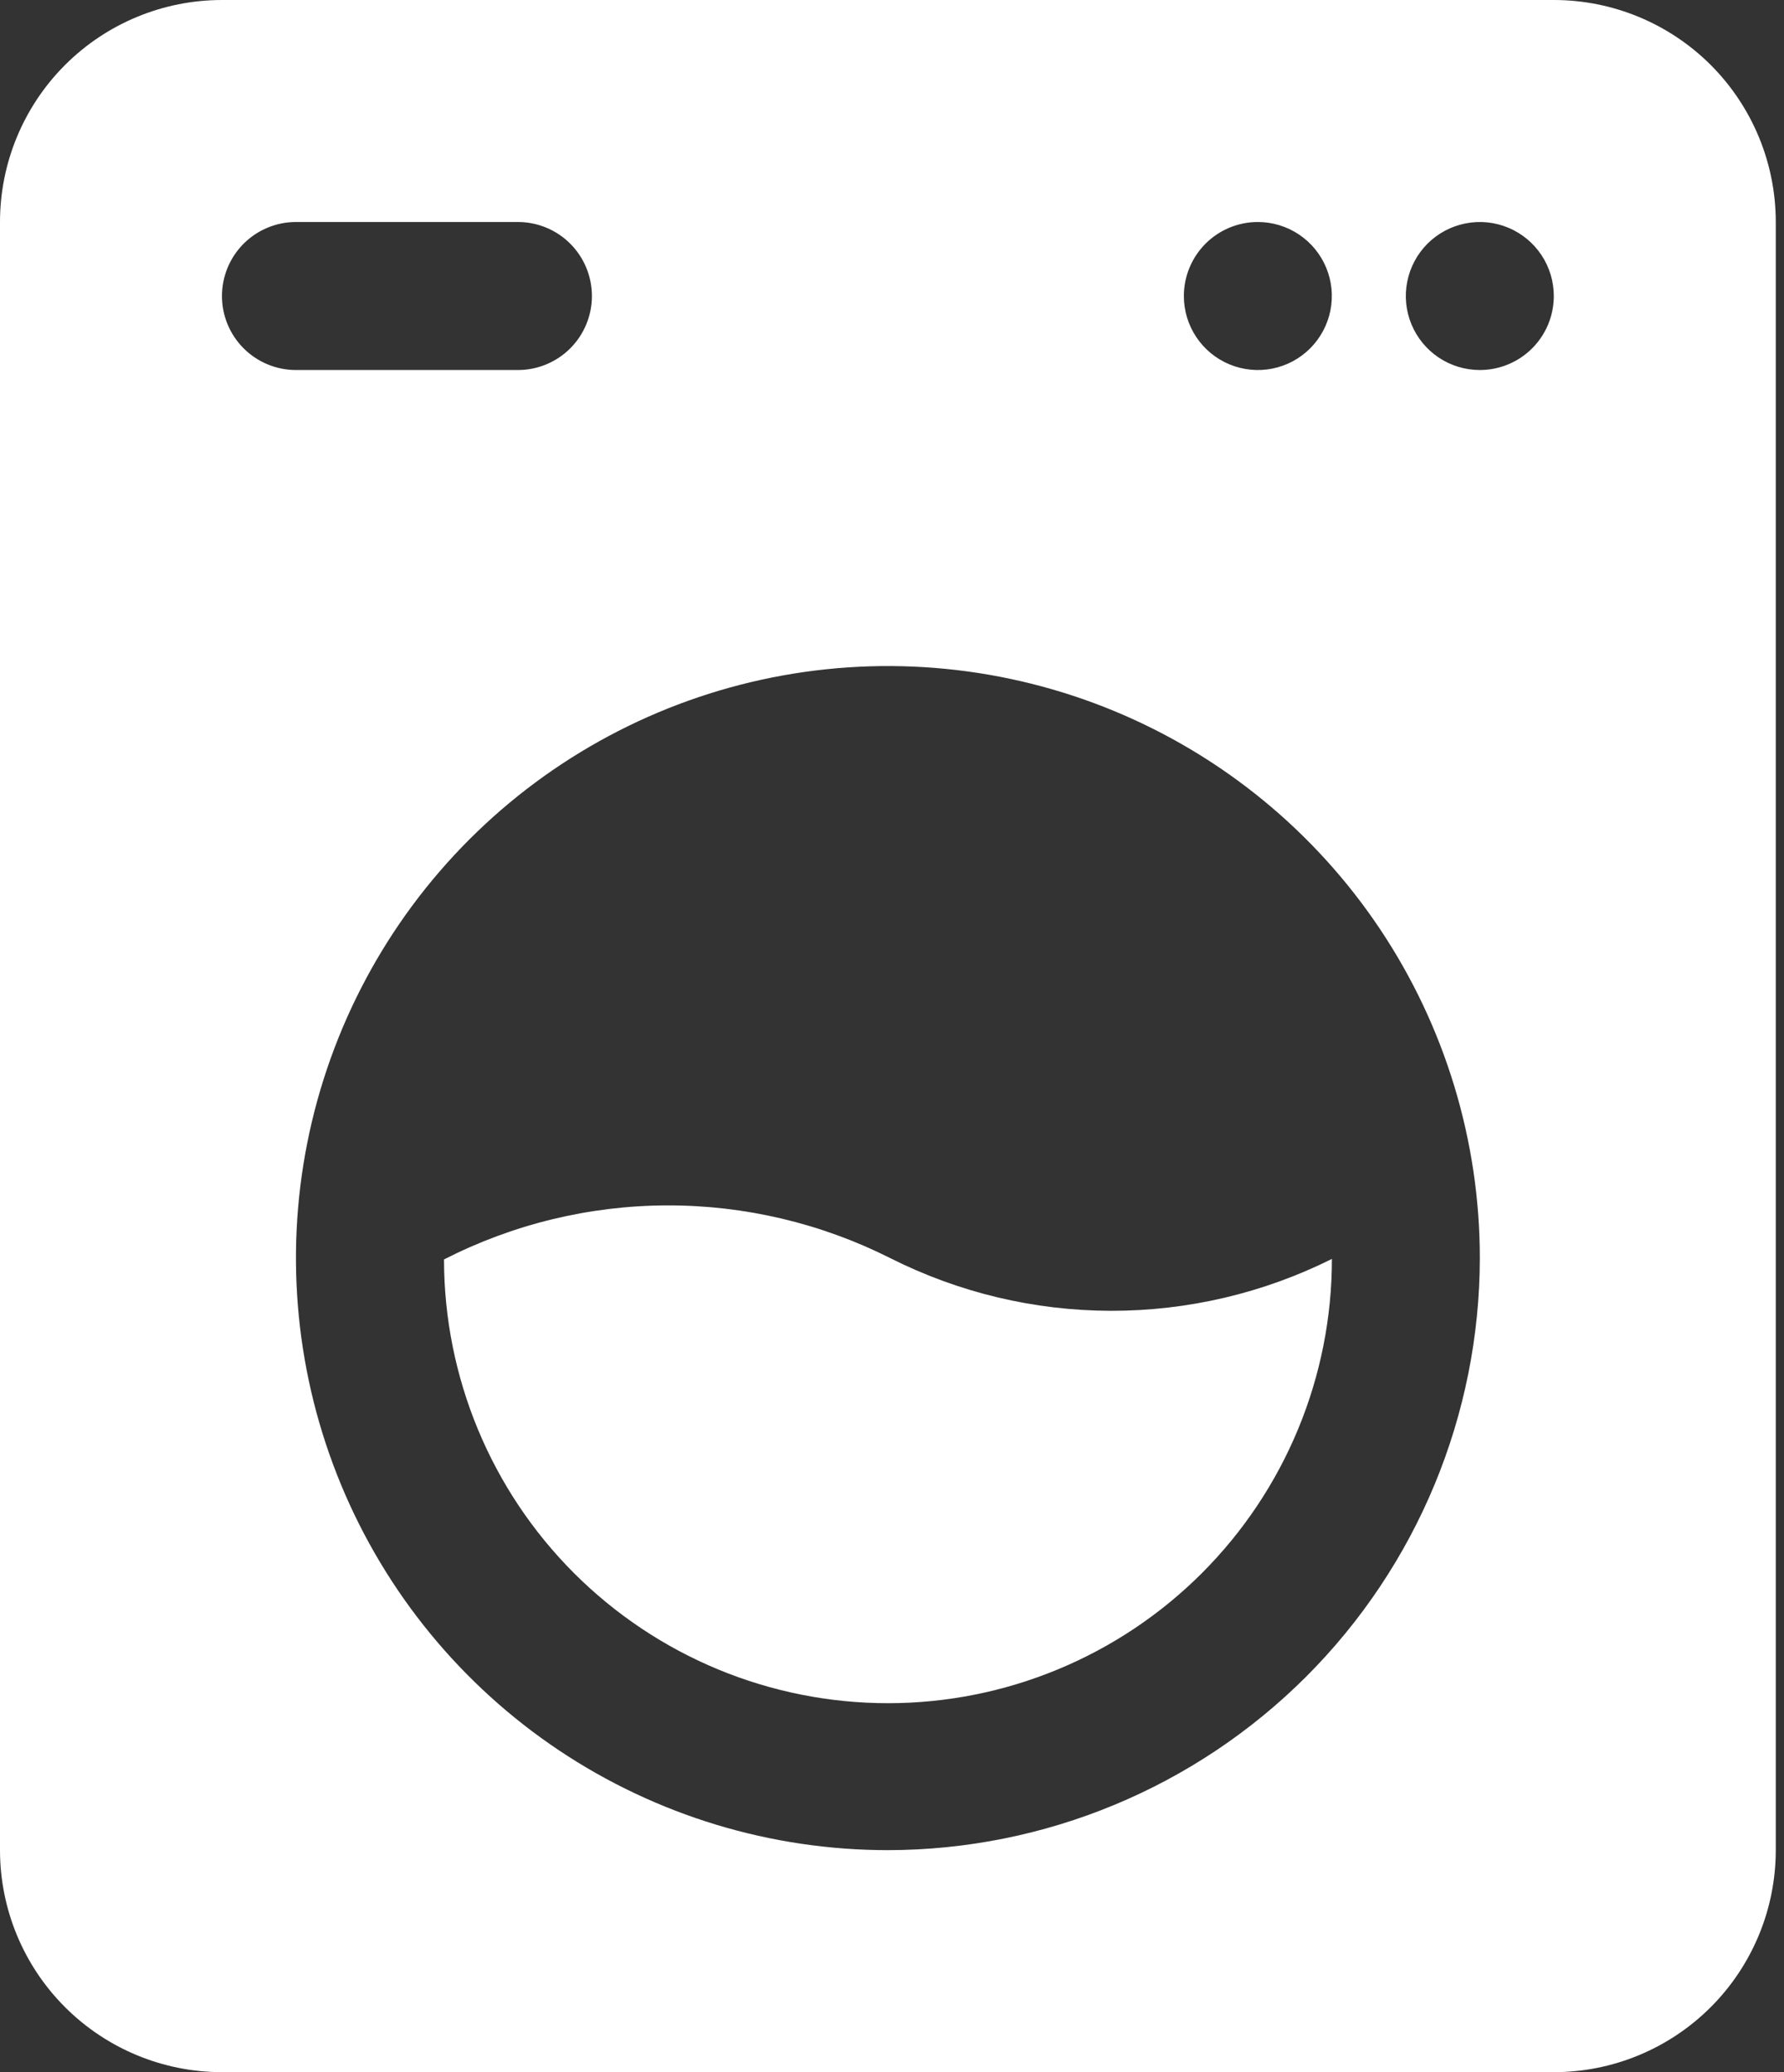 <svg width="62" height="72" viewBox="0 0 62 72" fill="none" xmlns="http://www.w3.org/2000/svg">
<rect x="0" y="0" width="62" height="72" fill="#333333" stroke="none"/>
<path d="M54 0H7.714C5.668 0 3.706 0.813 2.259 2.259C0.813 3.706 0 5.668 0 7.714V64.286C0 66.332 0.813 68.294 2.259 69.74C3.706 71.187 5.668 72 7.714 72H54C56.046 72 58.008 71.187 59.455 69.74C60.901 68.294 61.714 66.332 61.714 64.286V7.714C61.714 5.668 60.901 3.706 59.455 2.259C58.008 0.813 56.046 0 54 0ZM43.714 7.714C44.223 7.714 44.72 7.865 45.143 8.148C45.566 8.43 45.895 8.832 46.09 9.302C46.285 9.772 46.336 10.289 46.236 10.787C46.137 11.286 45.892 11.744 45.533 12.104C45.173 12.464 44.715 12.709 44.216 12.808C43.717 12.907 43.2 12.856 42.73 12.661C42.26 12.467 41.859 12.137 41.576 11.714C41.294 11.291 41.143 10.794 41.143 10.286C41.143 9.604 41.414 8.95 41.896 8.467C42.378 7.985 43.032 7.714 43.714 7.714ZM7.714 10.286C7.714 9.604 7.985 8.95 8.467 8.467C8.95 7.985 9.604 7.714 10.286 7.714H18C18.682 7.714 19.336 7.985 19.818 8.467C20.3 8.95 20.571 9.604 20.571 10.286C20.571 10.968 20.3 11.622 19.818 12.104C19.336 12.586 18.682 12.857 18 12.857H10.286C9.604 12.857 8.95 12.586 8.467 12.104C7.985 11.622 7.714 10.968 7.714 10.286ZM30.857 64.286C26.788 64.286 22.811 63.079 19.428 60.819C16.045 58.558 13.409 55.346 11.852 51.587C10.295 47.828 9.887 43.691 10.681 39.701C11.475 35.711 13.434 32.045 16.311 29.168C19.188 26.291 22.853 24.332 26.844 23.538C30.834 22.744 34.971 23.152 38.73 24.709C42.488 26.266 45.701 28.902 47.962 32.285C50.222 35.668 51.429 39.646 51.429 43.714C51.422 49.168 49.253 54.397 45.397 58.254C41.54 62.11 36.311 64.28 30.857 64.286ZM51.429 12.857C50.92 12.857 50.423 12.706 50 12.424C49.577 12.141 49.248 11.74 49.053 11.27C48.858 10.8 48.807 10.283 48.907 9.784C49.006 9.285 49.251 8.827 49.61 8.467C49.97 8.108 50.428 7.863 50.927 7.764C51.426 7.664 51.943 7.715 52.413 7.91C52.883 8.105 53.284 8.434 53.567 8.857C53.849 9.28 54 9.777 54 10.286C54 10.968 53.729 11.622 53.247 12.104C52.765 12.586 52.111 12.857 51.429 12.857Z" fill="white"/>
<path d="M30.937 43.714C28.531 42.503 25.873 41.875 23.178 41.883C20.484 41.891 17.83 42.535 15.431 43.761C15.434 47.853 17.061 51.776 19.956 54.668C21.39 56.099 23.091 57.235 24.964 58.009C26.836 58.783 28.843 59.181 30.869 59.18C32.895 59.179 34.901 58.779 36.772 58.002C38.644 57.226 40.344 56.088 41.776 54.655C43.208 53.221 44.343 51.52 45.117 49.648C45.892 47.775 46.289 45.769 46.288 43.743C43.904 44.933 41.274 45.55 38.609 45.546C35.944 45.541 33.317 44.914 30.937 43.714Z" fill="white"/>
</svg>
